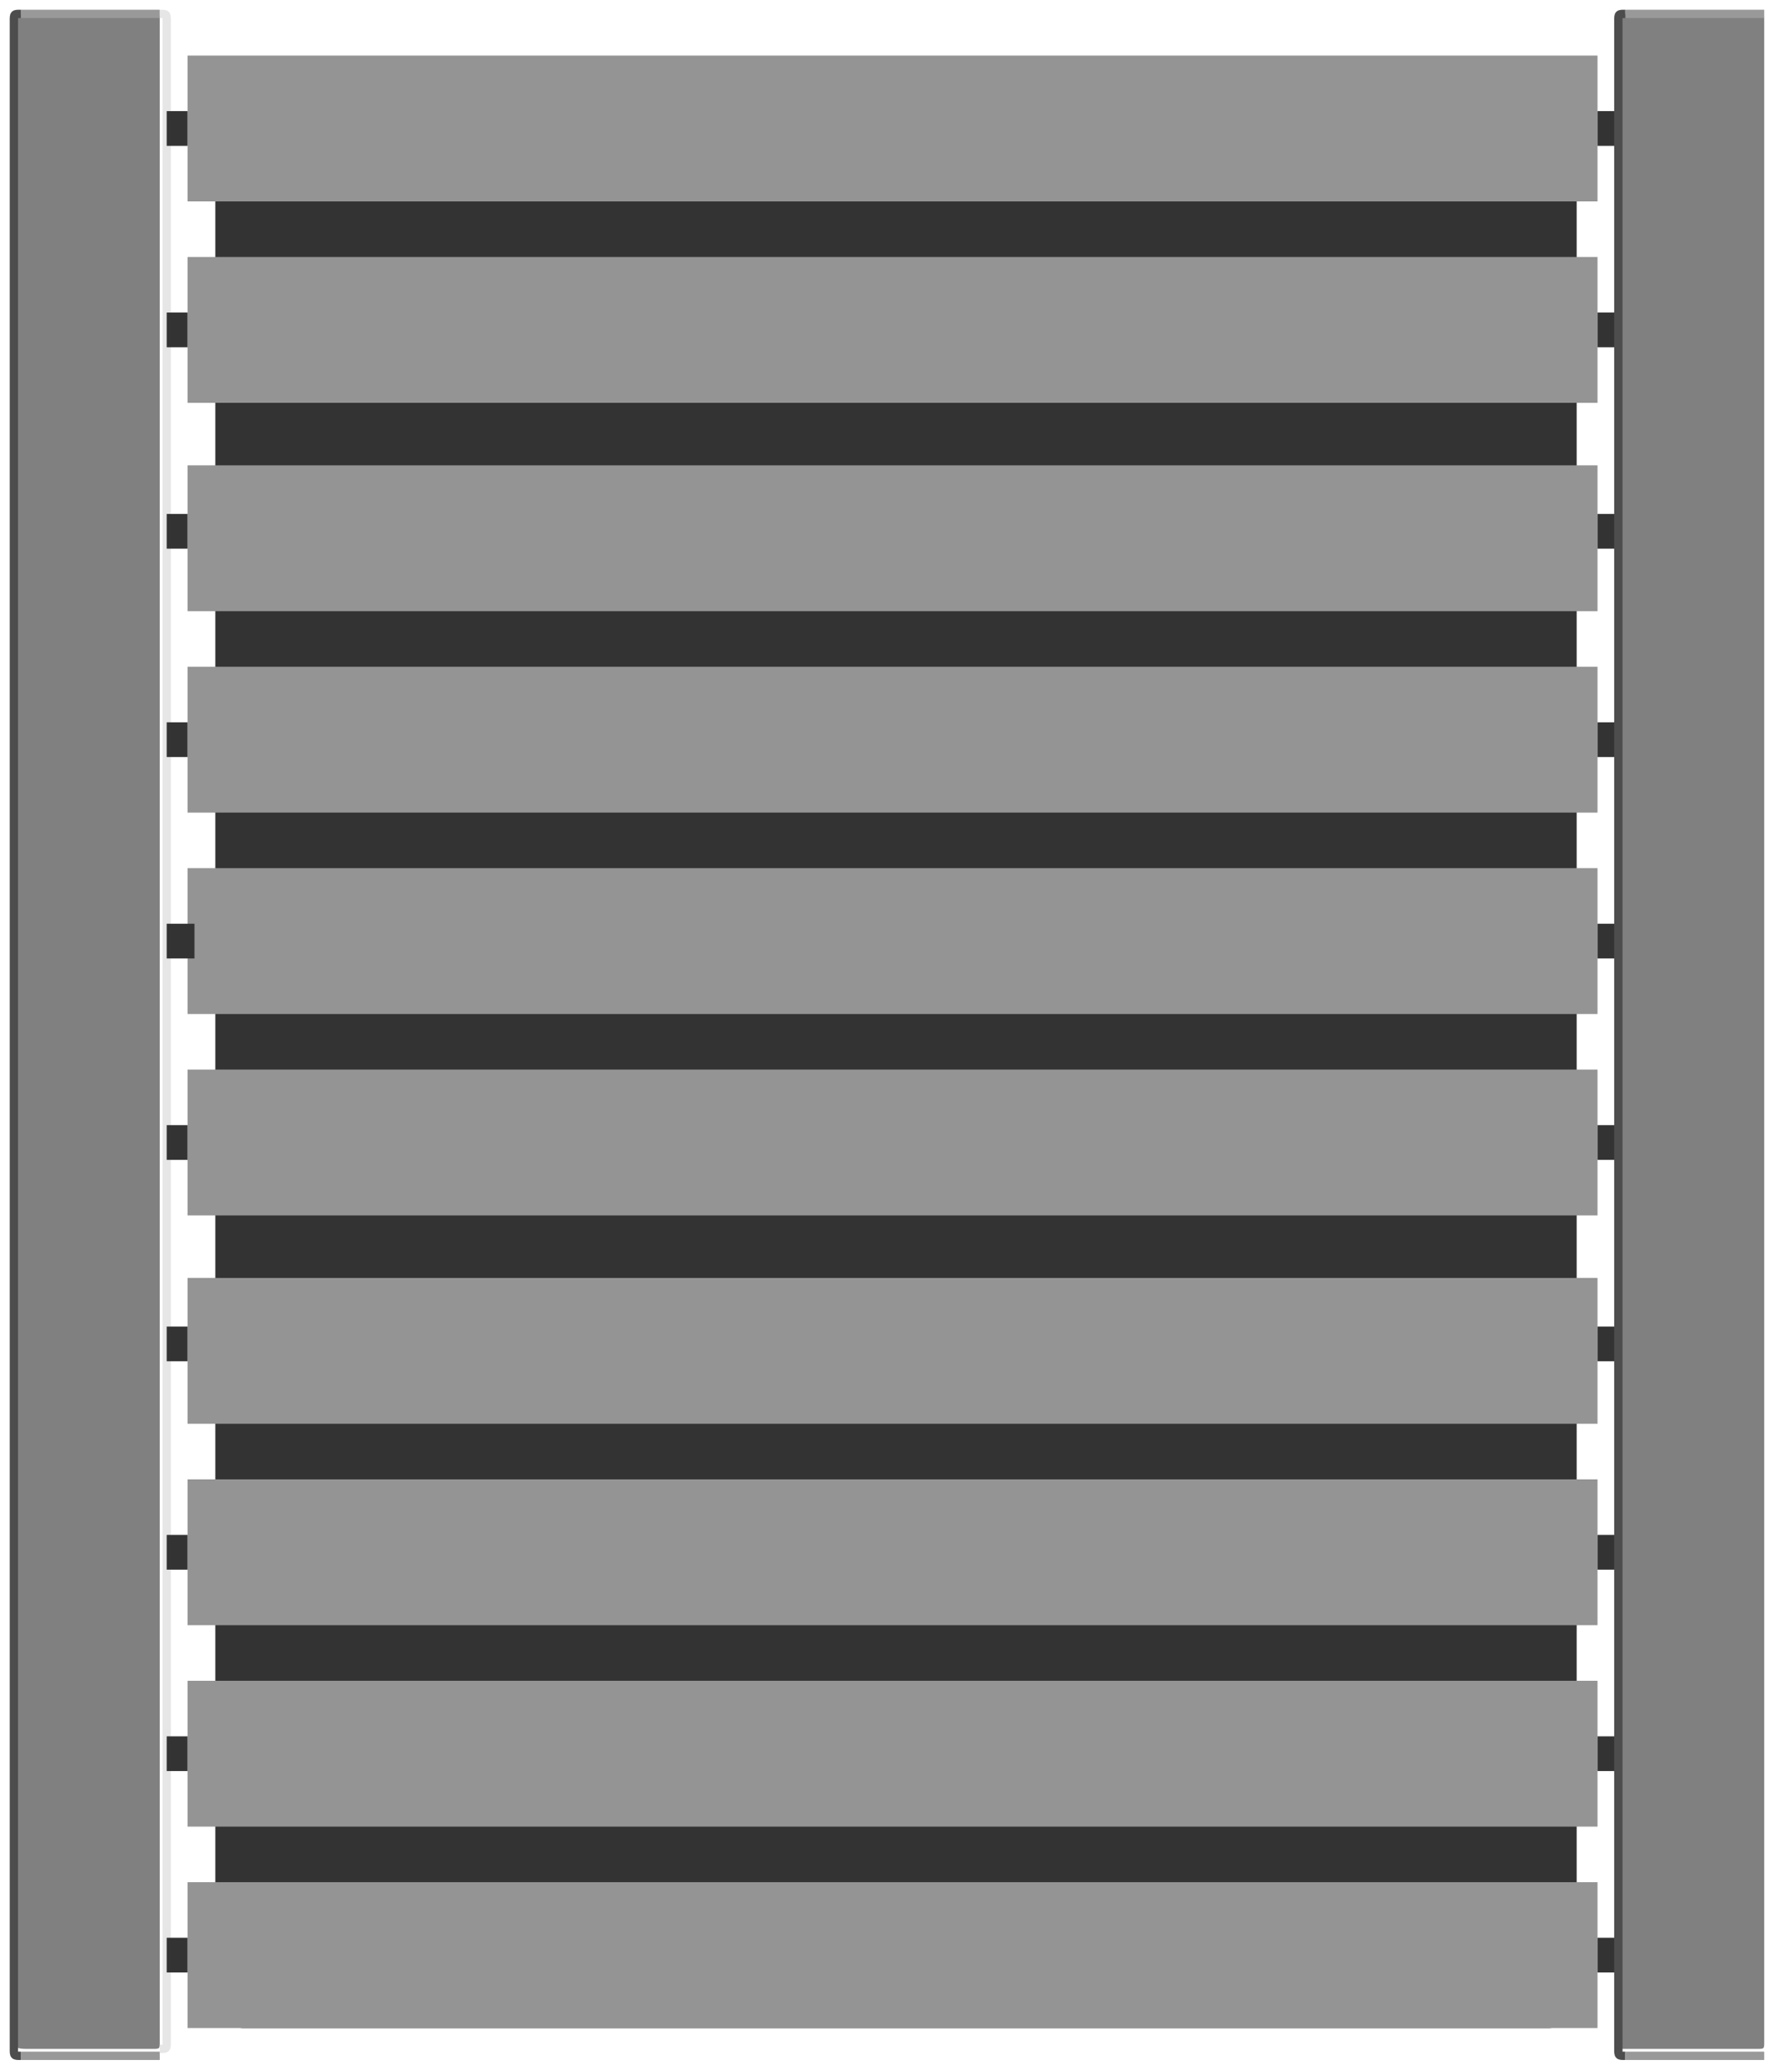 <?xml version="1.0" encoding="UTF-8" standalone="no"?>
<svg xmlns:dc="http://purl.org/dc/elements/1.1/" xmlns:cc="http://creativecommons.org/ns#" xmlns:rdf="http://www.w3.org/1999/02/22-rdf-syntax-ns#" xmlns:svg="http://www.w3.org/2000/svg" xmlns="http://www.w3.org/2000/svg" xmlns:sodipodi="http://sodipodi.sourceforge.net/DTD/sodipodi-0.dtd" xmlns:inkscape="http://www.inkscape.org/namespaces/inkscape" version="1.1" id="small_elements" x="0px" y="0px" viewBox="0 0 25.8 29.8" style="enable-background:new 0 0 25.8 29.8;" xml:space="preserve" sodipodi:docname="rulliera.svg" inkscape:version="1.0 (4035a4fb49, 2020-05-01)"><defs id="defs157" /><sodipodi:namedview inkscape:document-rotation="0" pagecolor="#ffffff" bordercolor="#666666" borderopacity="1" objecttolerance="10" gridtolerance="10" guidetolerance="10" inkscape:pageopacity="0" inkscape:pageshadow="2" inkscape:window-width="1920" inkscape:window-height="1017" id="namedview155" showgrid="false" inkscape:zoom="27.035287" inkscape:cx="12.9" inkscape:cy="11.940904" inkscape:window-x="1912" inkscape:window-y="-8" inkscape:window-maximized="1" inkscape:current-layer="_rulliera_" />
<g id="small_elements-2">
	<g id="_rulliera_">
		<path style="fill:#333333;" d="M22.7,1.4v27.3c0,0.2-0.2,0.5-0.4,0.5H3.5c-0.2,0-0.4-0.3-0.4-0.5V1.4C3.1,1.2,3.3,1,3.5,1h18.7    C22.4,1,22.7,1.2,22.7,1.4z" id="path2" />
		<path style="fill:#808080;" d="M0.2,29.4V0.3c0-0.1,0-0.1,0.1-0.1l0,0h1.9c0.1,0,0.1,0,0.1,0.1v29.1c0,0.1,0,0.1-0.1,0.1h0H0.4    C0.3,29.5,0.2,29.5,0.2,29.4z" id="path4" />
		<line style="fill:none;stroke:#999999;stroke-width:0.12;stroke-miterlimit:10;" x1="0.3" y1="0.2" x2="2.3" y2="0.2" id="line6" />
		<path style="fill:none;stroke:#4D4D4D;stroke-width:0.12;stroke-miterlimit:10;" d="M0.3,29.6c-0.1,0-0.1,0-0.1-0.1l0,0V0.3    c0-0.1,0-0.1,0.1-0.1" id="path8" />
		<line style="fill:none;stroke:#999999;stroke-width:0.12;stroke-miterlimit:10;" x1="2.3" y1="29.6" x2="0.3" y2="29.6" id="line10" />
		<path style="fill:none;stroke:#E6E6E6;stroke-width:0.12;stroke-miterlimit:10;" d="M2.3,0.2c0.1,0,0.1,0,0.1,0.1v29.1    c0,0.1,0,0.1-0.1,0.1l0,0" id="path12" />
		
			
		<rect x="2.7" y="6.7" style="fill:#949494;fill-opacity:1" width="20.3" height="2.1" id="rect21" />
		<rect x="2.4" y="7.4" style="fill:#333333;" width="0.3" height="0.5" id="rect23" />
		<rect x="23" y="7.4" style="fill:#333333;" width="0.3" height="0.5" id="rect25" />
		
			
		<rect x="2.7" y="3.7" style="fill:#949494;fill-opacity:1" width="20.3" height="2.1" id="rect34" />
		<rect x="2.4" y="4.5" style="fill:#333333;" width="0.3" height="0.5" id="rect36" />
		<rect x="23" y="4.5" style="fill:#333333;" width="0.3" height="0.5" id="rect38" />
		
			
		<rect x="2.7" y="0.8" style="fill:#949494;fill-opacity:1" width="20.3" height="2.1" id="rect47" />
		<rect x="2.4" y="1.6" style="fill:#333333;" width="0.3" height="0.5" id="rect49" />
		<rect x="23" y="1.6" style="fill:#333333;" width="0.3" height="0.5" id="rect51" />
		
			
		<rect x="2.7" y="9.6" style="fill:#949494;fill-opacity:1" width="20.3" height="2.1" id="rect60" />
		<rect x="2.4" y="10.4" style="fill:#333333;" width="0.3" height="0.5" id="rect62" />
		<rect x="23" y="10.4" style="fill:#333333;" width="0.3" height="0.5" id="rect64" />
		
			
		<rect x="2.7" y="12.5" style="fill:#949494;fill-opacity:1" width="20.3" height="2.1" id="rect73" />
		<rect x="2.4" y="13.3" style="fill:#333333;" width="0.4" height="0.5" id="rect75" />
		<rect x="23" y="13.3" style="fill:#333333;" width="0.3" height="0.5" id="rect77" />
		
			
		<rect x="2.7" y="15.4" style="fill:#949494;fill-opacity:1" width="20.3" height="2.1" id="rect86" />
		<rect x="2.4" y="16.2" style="fill:#333333;" width="0.3" height="0.5" id="rect88" />
		<rect x="23" y="16.2" style="fill:#333333;" width="0.3" height="0.5" id="rect90" />
		
			
		<rect x="2.7" y="18.4" style="fill:#949494;fill-opacity:1" width="20.3" height="2.1" id="rect99" />
		<rect x="2.4" y="19.1" style="fill:#333333;" width="0.3" height="0.5" id="rect101" />
		<rect x="23" y="19.1" style="fill:#333333;" width="0.3" height="0.5" id="rect103" />
		
			
		<rect x="2.7" y="21.3" style="fill:#949494;fill-opacity:1" width="20.3" height="2.1" id="rect112" />
		<rect x="2.4" y="22.1" style="fill:#333333;" width="0.3" height="0.5" id="rect114" />
		<rect x="23" y="22.1" style="fill:#333333;" width="0.3" height="0.5" id="rect116" />
		
			
		<rect x="2.7" y="24.2" style="fill:#949494;fill-opacity:1" width="20.3" height="2.1" id="rect125" />
		<rect x="2.4" y="25" style="fill:#333333;" width="0.3" height="0.5" id="rect127" />
		<rect x="23" y="25" style="fill:#333333;" width="0.3" height="0.5" id="rect129" />
		
			
		<rect x="2.7" y="27.1" style="fill:#949494;fill-opacity:1" width="20.3" height="2.1" id="rect138" />
		<rect x="2.4" y="27.9" style="fill:#333333;" width="0.3" height="0.5" id="rect140" />
		<rect x="23" y="27.9" style="fill:#333333;" width="0.3" height="0.5" id="rect142" />
		<path style="fill:#808080;" d="M23.3,29.4V0.3c0-0.1,0-0.1,0.1-0.1l0,0h1.9c0.1,0,0.1,0,0.1,0.1c0,0,0,0,0,0v29.1    c0,0.1,0,0.1-0.1,0.1l0,0h-1.9C23.3,29.5,23.3,29.5,23.3,29.4L23.3,29.4z" id="path144" />
		<line style="fill:none;stroke:#999999;stroke-width:0.12;stroke-miterlimit:10;" x1="23.4" y1="0.2" x2="25.4" y2="0.2" id="line146" />
		<path style="fill:none;stroke:#4D4D4D;stroke-width:0.12;stroke-miterlimit:10;" d="M23.4,29.6c-0.1,0-0.1,0-0.1-0.1l0,0V0.3    c0-0.1,0-0.1,0.1-0.1" id="path148" />
		<line style="fill:none;stroke:#999999;stroke-width:0.12;stroke-miterlimit:10;" x1="25.4" y1="29.6" x2="23.4" y2="29.6" id="line150" />
	</g>
</g>
</svg>
